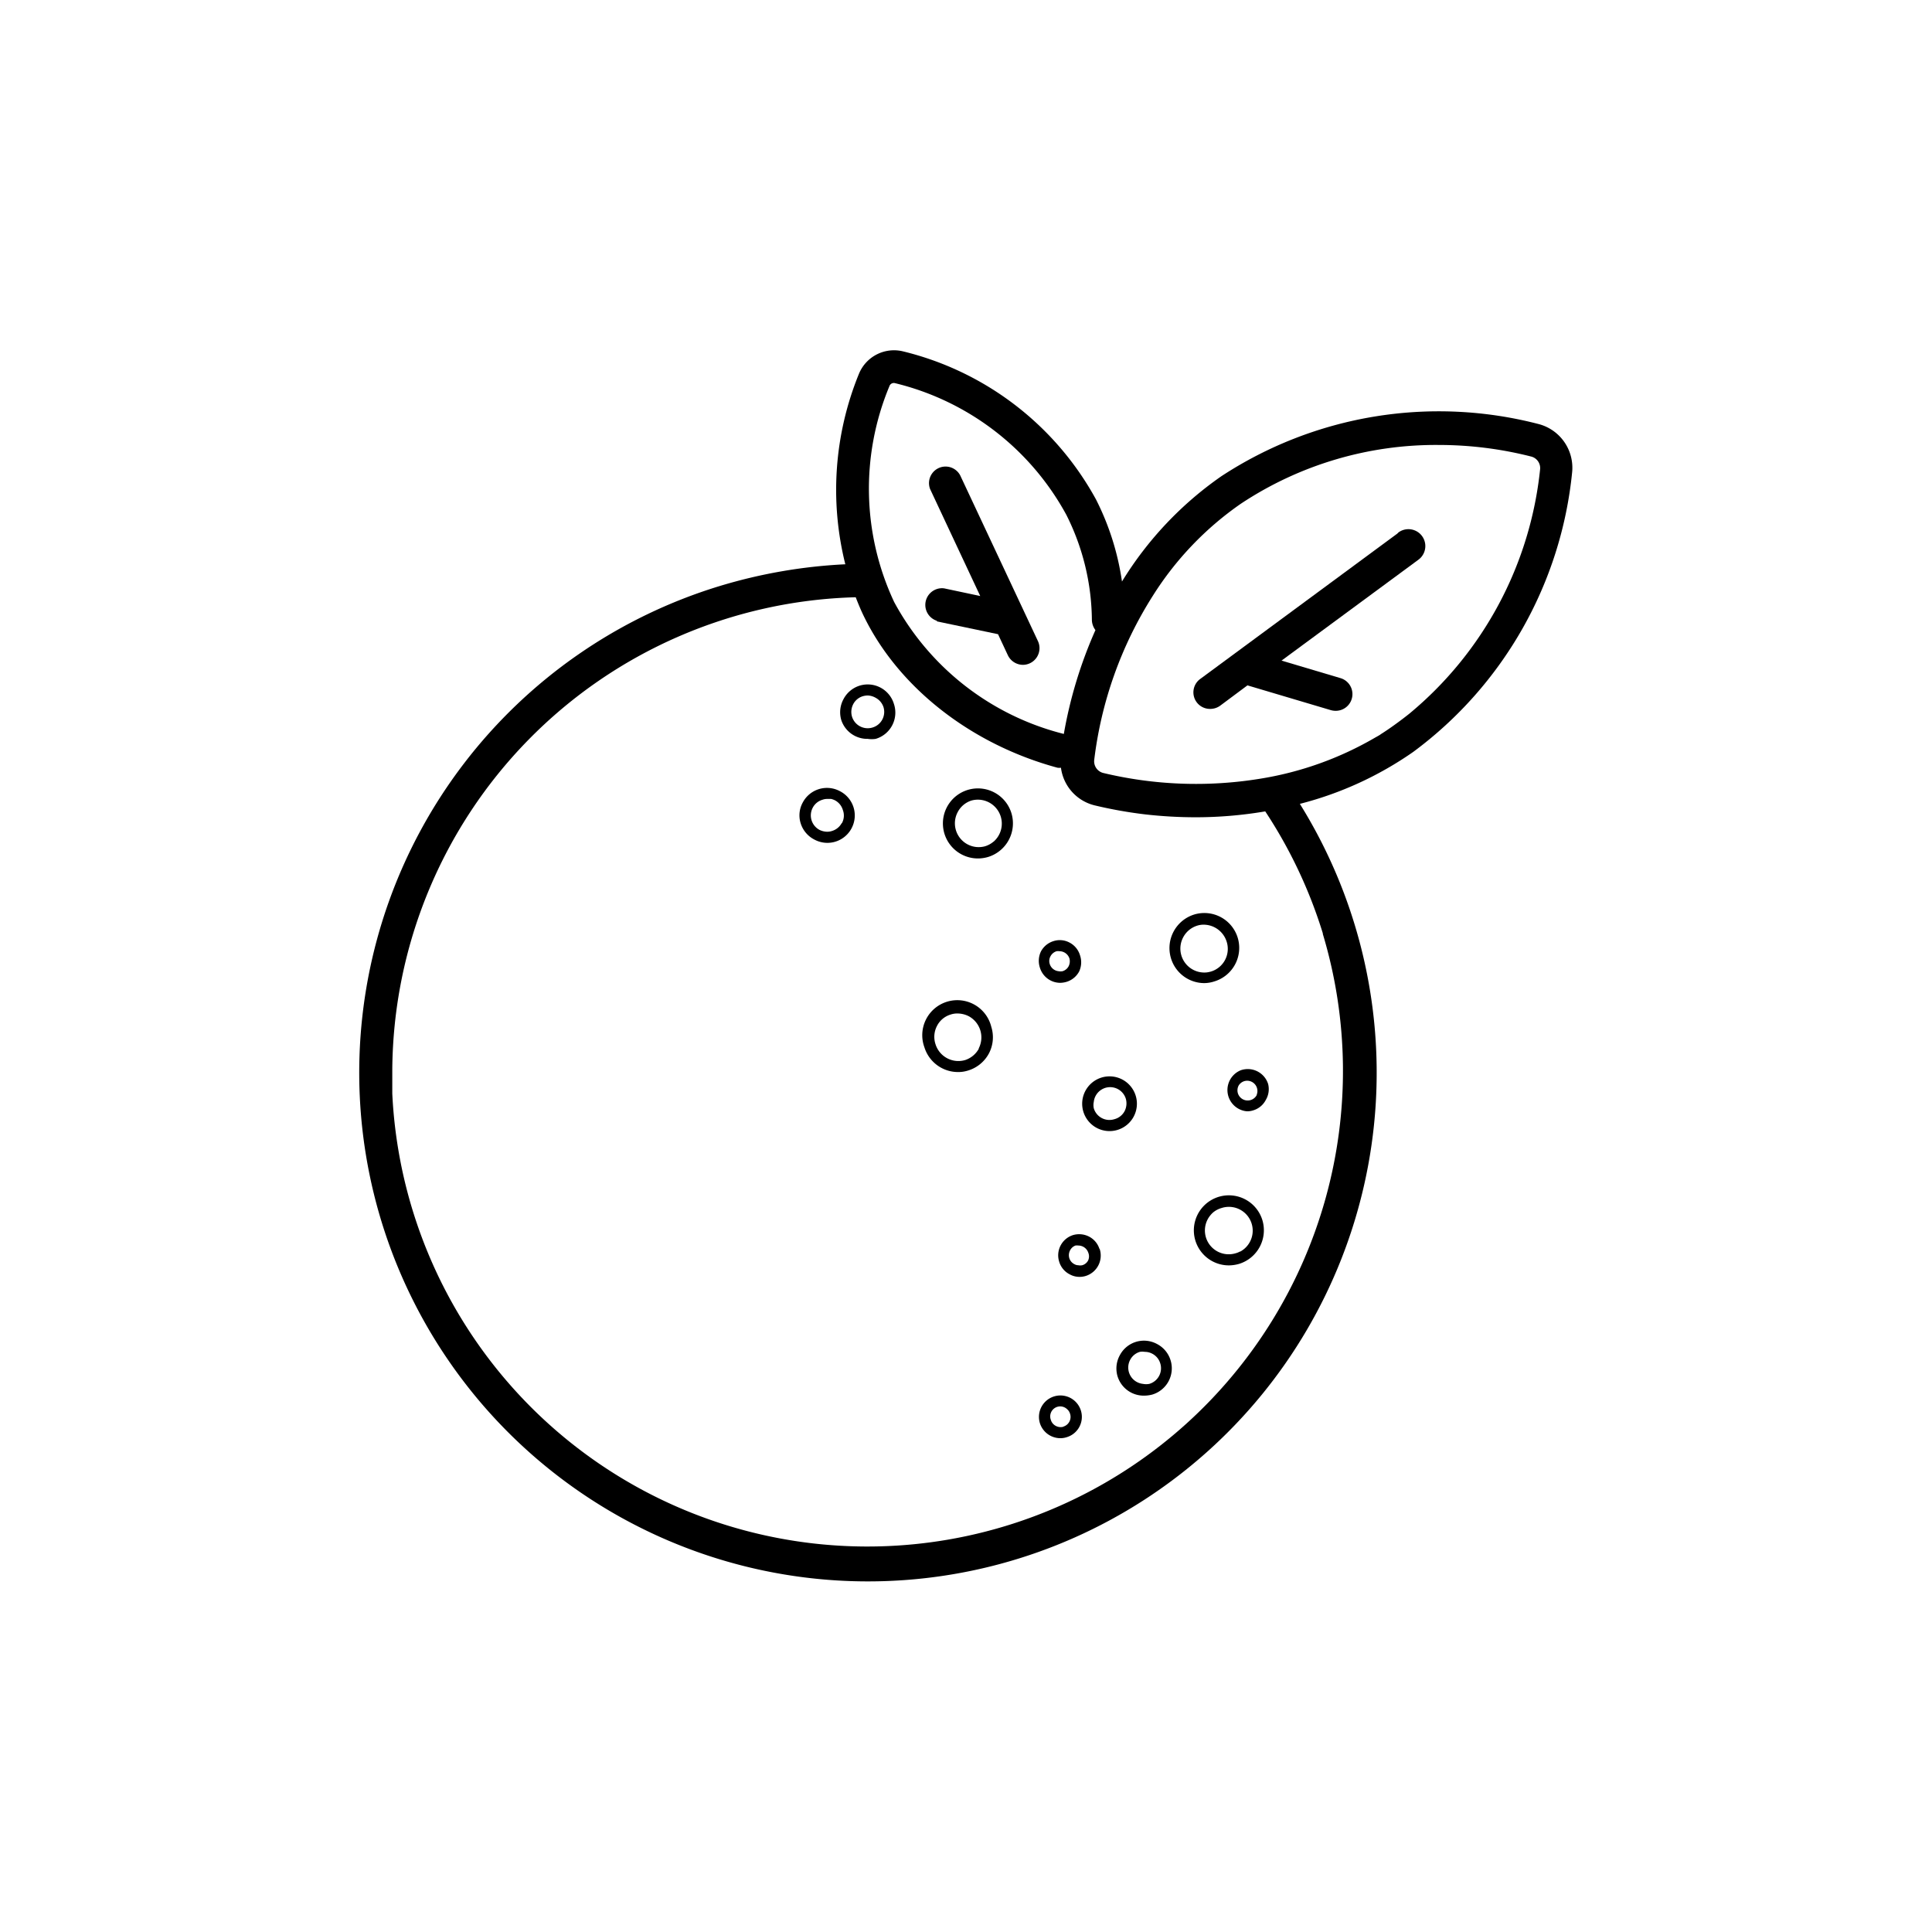 <svg xmlns="http://www.w3.org/2000/svg" viewBox="0 0 141.2 141.2"><defs><style>.cls-1{}.cls-2{fill:none;}</style></defs><g id="Calque_2" data-name="Calque 2"><g id="Layer_1" data-name="Layer 1"><path class="cls-1" d="M65.33,51.44a2,2,0,0,0-2.5-1.33,2,2,0,0,0-1.19,1,2,2,0,0,0-.15,1.53A2,2,0,0,0,63.42,54,1.93,1.93,0,0,0,64,54,2,2,0,0,0,65.33,51.44Zm-1.56,1.73a1.2,1.2,0,0,1-1.5-.79,1.23,1.23,0,0,1,.09-.92,1.17,1.17,0,0,1,.71-.58,1.34,1.34,0,0,1,.35-.05h0A1.25,1.25,0,0,1,64,51a1.2,1.2,0,0,1,.57.68v0s0,0,0,0A1.19,1.19,0,0,1,63.77,53.17Z"/><path class="cls-1" d="M83,80.07a2,2,0,1,0-1.33,2.51A2,2,0,0,0,83,80.07ZM81.43,81.8A1.19,1.19,0,0,1,79.94,81a1.1,1.1,0,0,1,0-.47,1.2,1.2,0,0,1,2.34-.23,1.24,1.24,0,0,1-.09.91A1.18,1.18,0,0,1,81.43,81.8Z"/><path class="cls-1" d="M62.38,59a2,2,0,0,0-1-1.18,2,2,0,0,0-2.71.83,1.94,1.94,0,0,0-.15,1.53,2,2,0,0,0,1,1.18,2,2,0,0,0,.94.24,2,2,0,0,0,1.78-1.07A2,2,0,0,0,62.38,59Zm-.86,1.15a1.2,1.2,0,0,1-.71.58,1.08,1.08,0,0,1-.47.05,1.28,1.28,0,0,1-.45-.13,1.2,1.2,0,0,1-.49-1.62,1.17,1.17,0,0,1,.71-.58,1,1,0,0,1,.35-.06h0l.19,0h.09a1.33,1.33,0,0,1,.28.1,1.17,1.17,0,0,1,.58.71A1.15,1.15,0,0,1,61.52,60.18Z"/><path class="cls-1" d="M78.93,69.81a1.54,1.54,0,0,0-.76-.92A1.5,1.5,0,0,0,77,68.78a1.56,1.56,0,0,0-.92.75A1.59,1.59,0,0,0,76,70.72a1.56,1.56,0,0,0,1.49,1.11,1.76,1.76,0,0,0,.45-.07,1.56,1.56,0,0,0,.93-.76A1.59,1.59,0,0,0,78.93,69.81Zm-.83.81a.75.75,0,0,1-.44.36.77.77,0,0,1-.3,0,.75.75,0,0,1-.64-.53.71.71,0,0,1,.06-.57.75.75,0,0,1,.44-.36.83.83,0,0,1,.22,0h0a.77.77,0,0,1,.72.53A.81.81,0,0,1,78.1,70.62Z"/><path class="cls-1" d="M92.68,79.22a1.56,1.56,0,0,0-2-1,1.56,1.56,0,0,0,.46,3,1.41,1.41,0,0,0,.45-.07,1.52,1.52,0,0,0,.92-.76A1.54,1.54,0,0,0,92.68,79.22Zm-.83.81a.75.75,0,0,1-1.38-.13.75.75,0,0,1,.06-.57A.74.74,0,0,1,91,79,.75.75,0,0,1,91.85,80Z"/><path class="cls-1" d="M80.36,91.3a1.54,1.54,0,0,0-.76-.92,1.59,1.59,0,0,0-1.19-.11,1.55,1.55,0,0,0-1,1.94,1.52,1.52,0,0,0,.76.92,1.47,1.47,0,0,0,.73.19,1.51,1.51,0,0,0,.46-.07,1.56,1.56,0,0,0,1-2Zm-.83.81a.69.69,0,0,1-.44.36.74.74,0,0,1-.29,0,.57.57,0,0,1-.28-.08.73.73,0,0,1-.37-.44.77.77,0,0,1,.24-.8l0,0a.72.72,0,0,1,.21-.12.83.83,0,0,1,.22,0h0a.77.77,0,0,1,.72.53A.71.71,0,0,1,79.53,92.11Z"/><path class="cls-1" d="M79,103.1a1.56,1.56,0,1,0-3,.91,1.57,1.57,0,0,0,1.49,1.1,1.47,1.47,0,0,0,.46-.07A1.55,1.55,0,0,0,79,103.1Zm-1.27,1.17a.75.75,0,0,1-.57-.06.72.72,0,0,1-.36-.44A.73.73,0,0,1,78,103a.67.67,0,0,1,.2.31A.74.74,0,0,1,77.69,104.27Z"/><path class="cls-1" d="M90.46,68.54a2.55,2.55,0,0,0-3.19-1.7A2.57,2.57,0,0,0,85.57,70,2.55,2.55,0,0,0,88,71.85a2.43,2.43,0,0,0,.74-.12A2.56,2.56,0,0,0,90.46,68.54ZM88.52,71a2.05,2.05,0,0,1-.34.07,1.75,1.75,0,0,1-1.71-2.56,1.74,1.74,0,0,1,1-.85,1.53,1.53,0,0,1,.52-.08h0a1.77,1.77,0,0,1,1.66,1.24A1.73,1.73,0,0,1,88.52,71Z"/><path class="cls-1" d="M72.45,75.05a2.56,2.56,0,1,0-4.89,1.49A2.57,2.57,0,0,0,70,78.35a2.35,2.35,0,0,0,.75-.11A2.57,2.57,0,0,0,72.27,77,2.54,2.54,0,0,0,72.45,75.05Zm-.9,1.57a1.77,1.77,0,0,1-1,.85,1.75,1.75,0,0,1-2.18-1.16A1.71,1.71,0,0,1,68.47,75a1.65,1.65,0,0,1,1-.85,1.51,1.51,0,0,1,.51-.08,1.84,1.84,0,0,1,.82.2,1.76,1.76,0,0,1,.72,2.37Z"/><path class="cls-1" d="M73.92,59.43a2.56,2.56,0,1,0-2.44,3.31,2.65,2.65,0,0,0,.74-.11A2.57,2.57,0,0,0,73.92,59.43ZM72.6,61.52a1.72,1.72,0,0,1-.61.33,1.74,1.74,0,0,1-2-2.49,1.72,1.72,0,0,1,1-.85,1.75,1.75,0,0,1,1.63,3Z"/><path class="cls-1" d="M92.26,89.17a2.56,2.56,0,1,0-2.45,3.31,2.78,2.78,0,0,0,.75-.11A2.57,2.57,0,0,0,92.26,89.17Zm-1.61,2.28a1.22,1.22,0,0,1-.33.14,1.74,1.74,0,0,1-1.86-2.77,1.8,1.8,0,0,1,.19-.2s0,0,0,0a1.68,1.68,0,0,1,.62-.33,1.74,1.74,0,0,1,1.34,3.2Z"/><path class="cls-1" d="M85.55,99.41a2,2,0,0,0-1-1.19,2,2,0,0,0-1.53-.15,2,2,0,0,0-1.19,1,2,2,0,0,0-.15,1.53A2,2,0,0,0,83.63,102a2.39,2.39,0,0,0,.59-.08A2,2,0,0,0,85.55,99.41ZM84,101.14a1.24,1.24,0,0,1-.47,0,1.2,1.2,0,0,1-.93-1.76,1.17,1.17,0,0,1,.71-.58,1,1,0,0,1,.35,0,1.14,1.14,0,0,1,.56.14,1.17,1.17,0,0,1,.58.71,1.19,1.19,0,0,1-.8,1.49Z"/><path class="cls-1" d="M68.45,45.41l4.49.94.72,1.54a1.23,1.23,0,0,0,1.1.7,1.22,1.22,0,0,0,1.1-1.73L70.18,34.75a1.21,1.21,0,0,0-2.2,1l3.66,7.81L69,43a1.22,1.22,0,0,0-.5,2.38Z"/><path class="cls-1" d="M112.48,31a29,29,0,0,0-23.21,3.8A25.76,25.76,0,0,0,82,42.5a19.35,19.35,0,0,0-1.9-6A22,22,0,0,0,66,25.68a2.77,2.77,0,0,0-3.22,1.63,22.42,22.42,0,0,0-1,13.93,37.92,37.92,0,0,0-9.18,1.59A37.18,37.18,0,1,0,95,58.75a25.49,25.49,0,0,0,8.29-3.8,29,29,0,0,0,11.61-20.44A3.3,3.3,0,0,0,112.48,31ZM65,28.23A.34.34,0,0,1,65.4,28h0a19.48,19.48,0,0,1,12.53,9.62,17.37,17.37,0,0,1,1.87,7.71,1.29,1.29,0,0,0,.26.72,32.27,32.27,0,0,0-2.31,7.59h0A19.5,19.5,0,0,1,65.35,44,19.5,19.5,0,0,1,65,28.23Zm31.67,40a34.76,34.76,0,1,1-68,11.69c0-.4,0-.8,0-1.2,0-.17,0-.34,0-.52A34.79,34.79,0,0,1,62.54,43.65h0c.19.49.4,1,.63,1.46,2.56,5.19,7.84,9.3,14.12,11a1.07,1.07,0,0,0,.25,0A3.26,3.26,0,0,0,80,58.86a31.91,31.91,0,0,0,3.7.66,32.87,32.87,0,0,0,3.69.21,30.46,30.46,0,0,0,5.08-.43A34.72,34.72,0,0,1,96.69,68.25ZM103,52.16c-.35.28-.71.55-1.07.81s-.67.47-1,.68l-.07.05c-.12.08-.26.15-.38.22a24.33,24.33,0,0,1-8.43,3,29.12,29.12,0,0,1-11.43-.43.88.88,0,0,1-.65-.94,28.8,28.8,0,0,1,4.28-12,23.25,23.25,0,0,1,6.43-6.73,25.79,25.79,0,0,1,14.47-4.3,27.37,27.37,0,0,1,6.77.85.87.87,0,0,1,.64.91A26.77,26.77,0,0,1,103,52.16Z"/><path class="cls-1" d="M102.12,39,87.72,49.62a1.21,1.21,0,0,0,.72,2.19,1.24,1.24,0,0,0,.73-.23l2-1.49,6.09,1.81a1.33,1.33,0,0,0,.34.05A1.22,1.22,0,0,0,98,49.57l-4.34-1.29,10-7.37a1.22,1.22,0,0,0-1.45-2Z"/><rect class="cls-2" width="141.2" height="141.2" rx="70.6"/></g></g></svg>